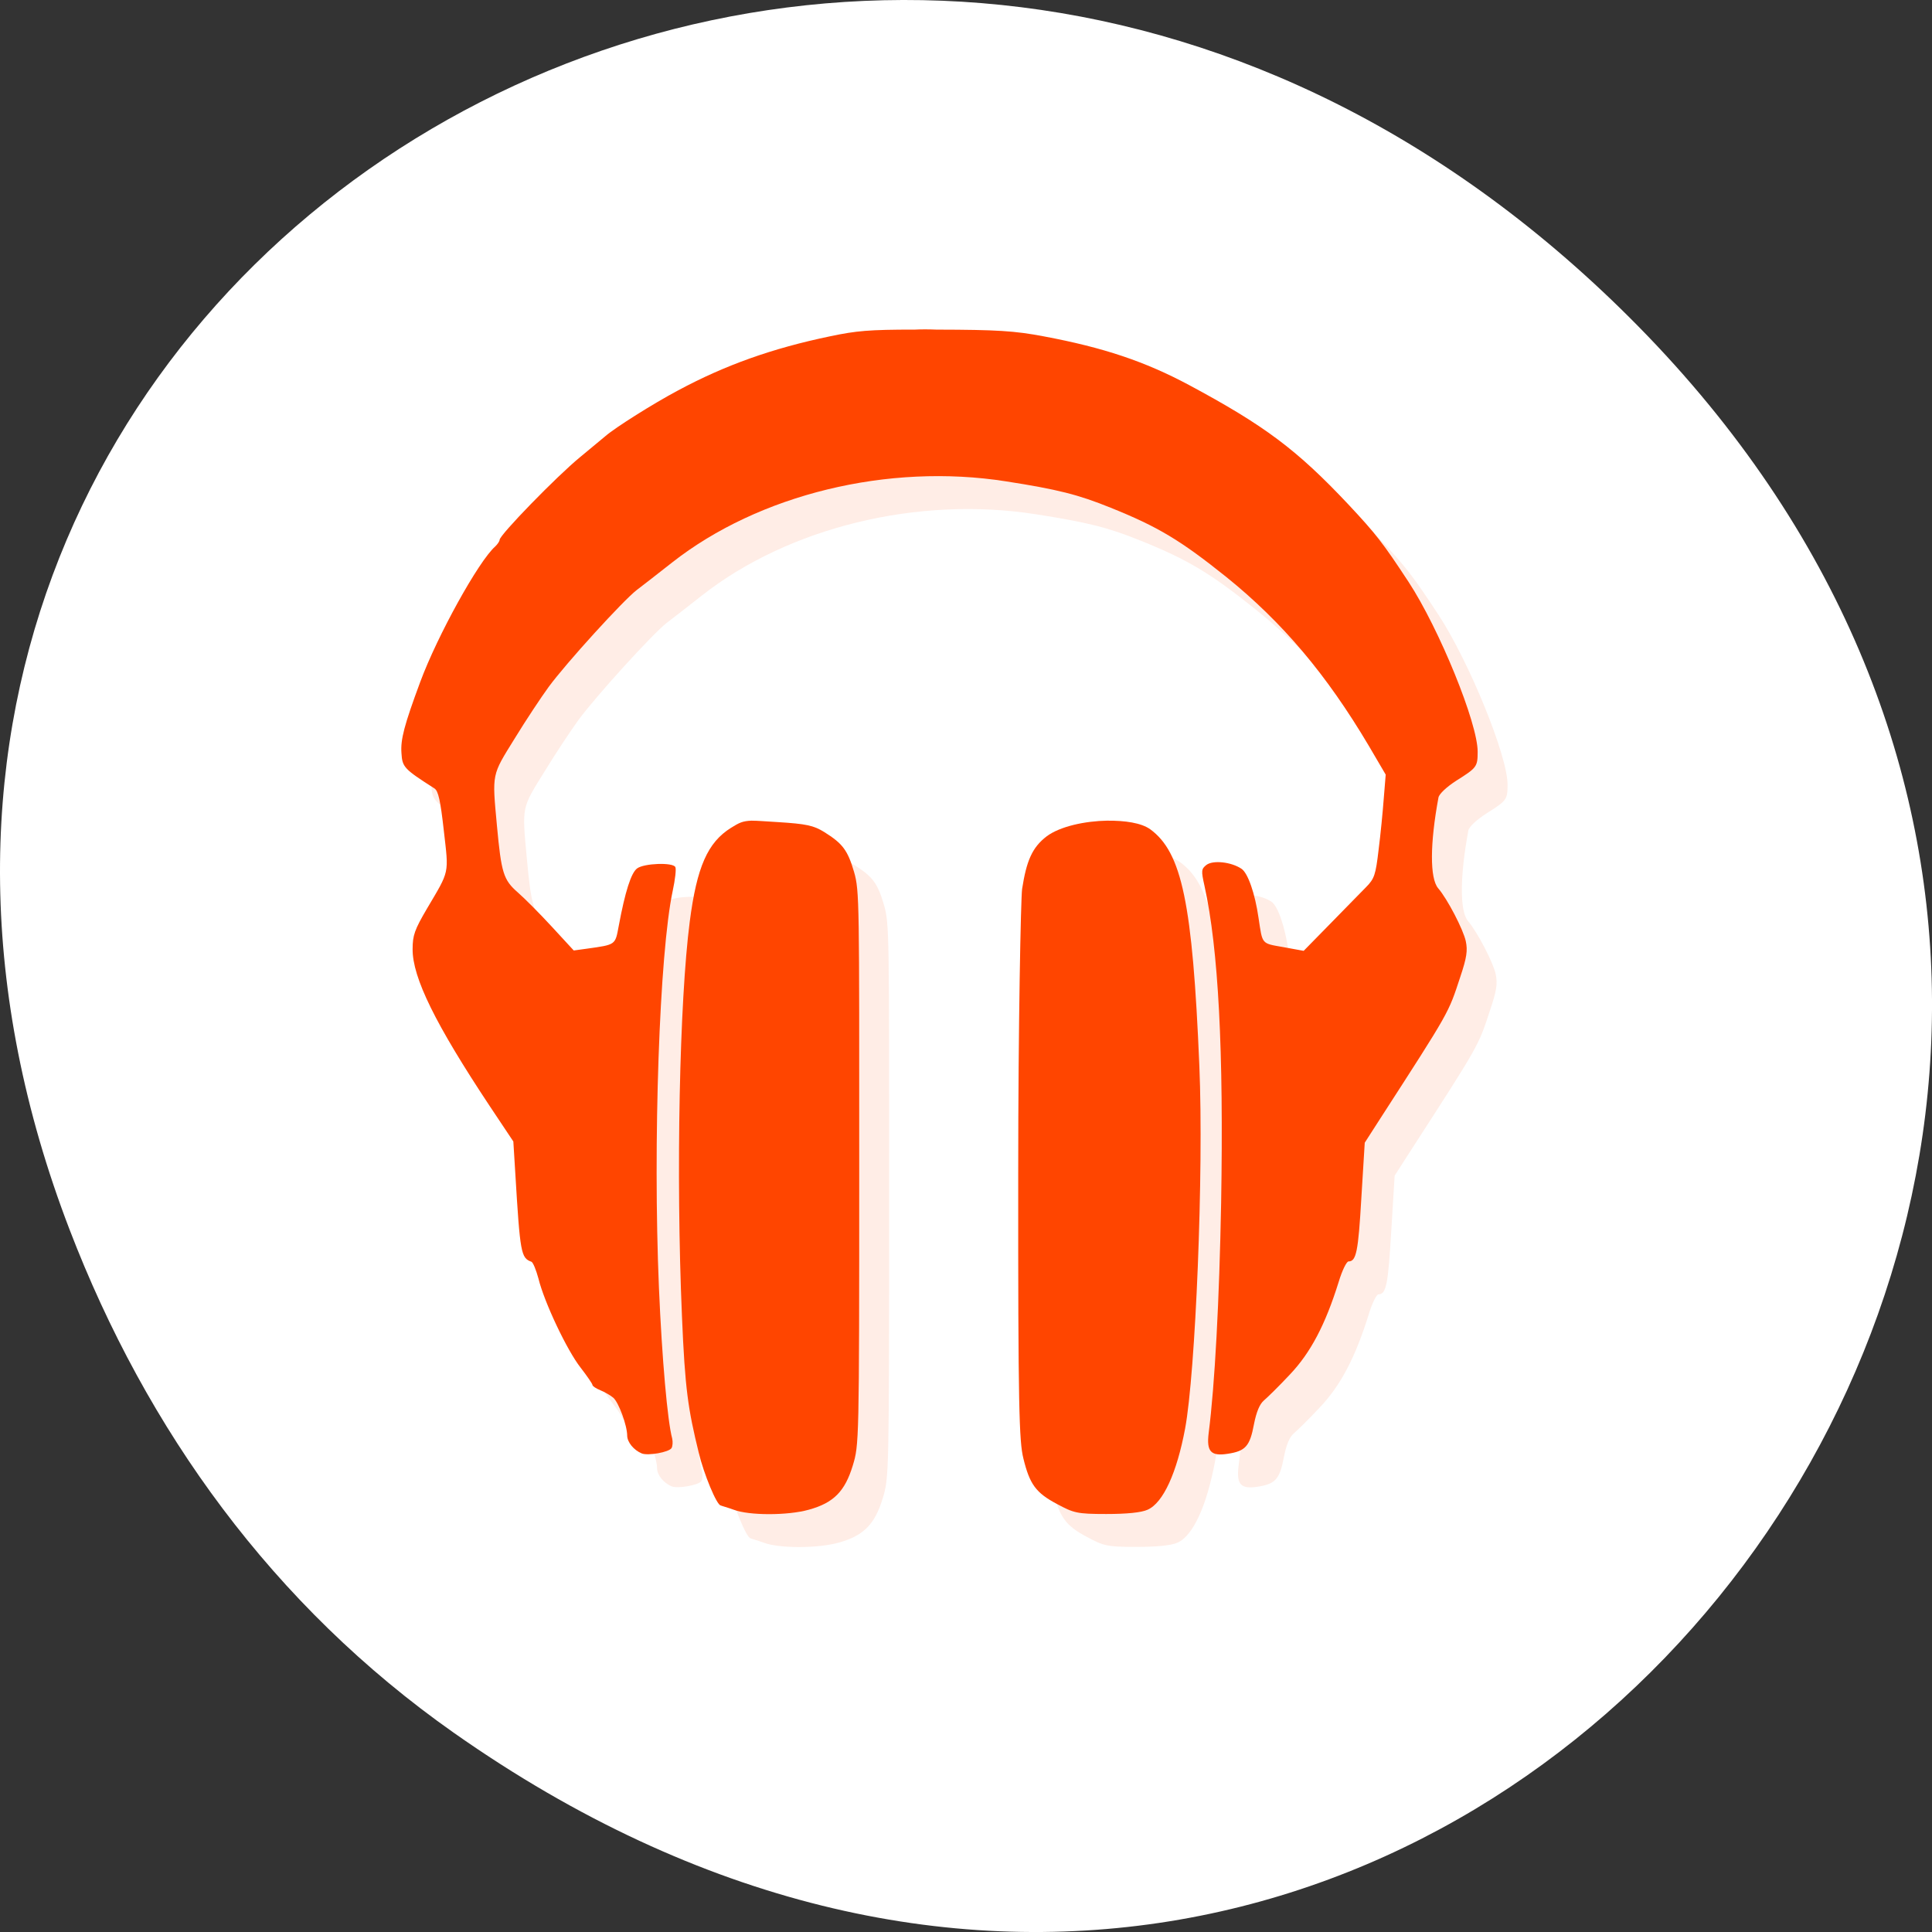 <svg xmlns="http://www.w3.org/2000/svg" xmlns:xlink="http://www.w3.org/1999/xlink" viewBox="0 0 256 256"><rect x="0" y="0" width="256" height="256" fill="#333333" stroke="none"/><defs><clipPath><path transform="matrix(15.333 0 0 11.5 415 -125.5)" d="m -24 13 c 0 1.105 -0.672 2 -1.5 2 -0.828 0 -1.5 -0.895 -1.5 -2 0 -1.105 0.672 -2 1.5 -2 0.828 0 1.5 0.895 1.5 2 z"/></clipPath><clipPath><path transform="matrix(15.333 0 0 11.5 415 -125.5)" d="m -24 13 c 0 1.105 -0.672 2 -1.5 2 -0.828 0 -1.5 -0.895 -1.5 -2 0 -1.105 0.672 -2 1.5 -2 0.828 0 1.5 0.895 1.5 2 z"/></clipPath><clipPath><path transform="matrix(15.333 0 0 11.5 415 -125.5)" d="m -24 13 c 0 1.105 -0.672 2 -1.5 2 -0.828 0 -1.5 -0.895 -1.5 -2 0 -1.105 0.672 -2 1.5 -2 0.828 0 1.5 0.895 1.5 2 z"/></clipPath><clipPath><path d="m -24 13 c 0 1.105 -0.672 2 -1.5 2 -0.828 0 -1.5 -0.895 -1.5 -2 0 -1.105 0.672 -2 1.5 -2 0.828 0 1.5 0.895 1.5 2 z" transform="matrix(15.333 0 0 11.5 415 -125.5)"/></clipPath><clipPath><path d="m -24 13 c 0 1.105 -0.672 2 -1.5 2 -0.828 0 -1.5 -0.895 -1.5 -2 0 -1.105 0.672 -2 1.5 -2 0.828 0 1.5 0.895 1.5 2 z" transform="matrix(15.333 0 0 11.5 415 -125.5)"/></clipPath><clipPath><path d="m -24 13 c 0 1.105 -0.672 2 -1.5 2 -0.828 0 -1.5 -0.895 -1.5 -2 0 -1.105 0.672 -2 1.5 -2 0.828 0 1.5 0.895 1.5 2 z" transform="matrix(15.333 0 0 11.5 415 -125.5)"/></clipPath></defs><g transform="translate(0 -796.36)"><path d="m 60.17 1025.99 c 130.93 92.05 263.6 -77.948 156.91 -186.39 -100.51 -102.17 -256.68 -7.449 -207.86 119.69 10.185 26.526 26.914 49.802 50.948 66.7 z" fill="#ffffff" color="#000"/></g><g transform="matrix(3.963 -0 0 4.361 29.384 -4362.55)" fill="#ff4500"><g transform="translate(1 1)" opacity="0.1"><path d="m 23.17 1010.37 c -1.53 0 -1.957 0.037 -2.817 0.201 -1.952 0.368 -3.531 0.882 -5.1 1.649 -0.828 0.4 -2.093 1.125 -2.422 1.384 -0.054 0.043 -0.437 0.33 -0.854 0.644 -0.783 0.584 -2.687 2.363 -2.687 2.51 0 0.043 -0.071 0.136 -0.151 0.205 -0.551 0.443 -1.926 2.698 -2.504 4.115 -0.536 1.314 -0.66 1.747 -0.627 2.158 0.028 0.428 0.082 0.482 1.103 1.075 0.13 0.076 0.201 0.368 0.314 1.287 0.167 1.33 0.201 1.189 -0.562 2.363 -0.417 0.644 -0.482 0.817 -0.482 1.233 -0.006 0.865 0.763 2.281 2.579 4.769 l 0.789 1.075 l 0.065 0.957 c 0.162 2.445 0.19 2.584 0.541 2.698 0.054 0.022 0.156 0.249 0.233 0.508 0.195 0.724 0.957 2.184 1.406 2.704 0.221 0.26 0.4 0.497 0.4 0.53 0 0.037 0.119 0.108 0.264 0.162 0.145 0.054 0.341 0.156 0.433 0.227 0.179 0.141 0.465 0.843 0.465 1.157 0.005 0.195 0.216 0.433 0.487 0.536 0.21 0.076 0.908 -0.037 0.995 -0.162 0.037 -0.054 0.048 -0.19 0.022 -0.292 -0.156 -0.525 -0.341 -2.411 -0.443 -4.586 -0.205 -4.396 0.017 -10.166 0.46 -12.05 0.082 -0.346 0.125 -0.676 0.087 -0.729 -0.091 -0.145 -1.044 -0.113 -1.276 0.043 -0.201 0.136 -0.4 0.698 -0.616 1.753 -0.119 0.579 -0.091 0.562 -1.07 0.687 l -0.433 0.054 l -0.73 -0.72 c -0.4 -0.395 -0.914 -0.865 -1.141 -1.044 -0.482 -0.383 -0.551 -0.59 -0.698 -2.033 -0.162 -1.6 -0.179 -1.509 0.59 -2.638 0.378 -0.562 0.893 -1.265 1.141 -1.574 0.59 -0.73 2.488 -2.623 2.942 -2.942 0.201 -0.136 0.73 -0.514 1.184 -0.837 2.904 -2.071 7.224 -3.03 11.171 -2.465 1.719 0.244 2.406 0.4 3.492 0.8 1.585 0.579 2.337 0.99 3.872 2.108 1.872 1.373 3.342 2.953 4.763 5.131 l 0.562 0.871 l -0.065 0.724 c -0.032 0.395 -0.108 1.103 -0.173 1.563 -0.097 0.757 -0.141 0.876 -0.417 1.13 -0.167 0.151 -0.703 0.655 -1.195 1.109 l -0.893 0.828 l -0.681 -0.113 c -0.741 -0.119 -0.692 -0.071 -0.828 -0.887 -0.119 -0.752 -0.357 -1.362 -0.568 -1.492 -0.341 -0.21 -0.952 -0.27 -1.174 -0.119 -0.173 0.125 -0.179 0.173 -0.065 0.638 0.465 1.909 0.644 5 0.556 9.636 -0.06 2.942 -0.21 5.526 -0.417 6.991 -0.076 0.562 0.076 0.709 0.644 0.627 0.59 -0.082 0.735 -0.233 0.871 -0.897 0.082 -0.378 0.19 -0.61 0.329 -0.72 0.114 -0.087 0.508 -0.437 0.865 -0.784 0.698 -0.664 1.195 -1.525 1.639 -2.822 0.114 -0.346 0.264 -0.621 0.329 -0.621 0.26 0 0.324 -0.298 0.428 -1.92 l 0.114 -1.687 l 0.497 -0.703 c 2.374 -3.342 2.292 -3.217 2.698 -4.337 0.216 -0.584 0.249 -0.8 0.184 -1.081 -0.082 -0.352 -0.616 -1.287 -0.925 -1.611 -0.281 -0.303 -0.275 -1.357 0.011 -2.757 0.022 -0.108 0.275 -0.324 0.601 -0.514 0.681 -0.389 0.709 -0.422 0.709 -0.876 0.005 -0.865 -1.282 -3.731 -2.309 -5.159 -0.865 -1.195 -1.087 -1.455 -2.01 -2.352 -1.73 -1.671 -2.806 -2.4 -5.336 -3.634 -1.471 -0.714 -2.85 -1.135 -4.85 -1.476 -0.973 -0.168 -1.563 -0.201 -3.591 -0.205 -0.27 -0.01 -0.508 -0.01 -0.724 0 m 0 0" fill="#ff4500" id="0"/><path d="m 17.723 1025.29 c -0.318 0.011 -0.422 0.065 -0.692 0.216 -0.783 0.443 -1.146 1.184 -1.384 2.856 -0.341 2.4 -0.465 7.645 -0.26 11.982 0.102 2.227 0.205 2.828 0.562 4.153 0.167 0.638 0.601 1.595 0.735 1.6 0.011 0.01 0.221 0.06 0.433 0.13 0.514 0.179 1.806 0.179 2.51 0 0.843 -0.21 1.211 -0.568 1.471 -1.341 0.21 -0.633 0.216 -0.66 0.216 -9.04 0 -8.08 0.011 -8.419 -0.173 -8.998 -0.216 -0.67 -0.389 -0.865 -0.995 -1.211 -0.357 -0.201 -0.601 -0.249 -1.557 -0.303 -0.411 -0.022 -0.676 -0.043 -0.865 -0.043 m 0 0" fill="#ff4500" id="1"/><path d="m 29.615 1025.29 c -0.752 0.011 -1.585 0.173 -2.033 0.476 -0.491 0.341 -0.676 0.752 -0.822 1.6 -0.043 0.287 -0.13 4.142 -0.13 8.609 -0.006 7.181 0.032 8.181 0.173 8.695 0.21 0.784 0.417 1.044 1.125 1.384 0.556 0.27 0.66 0.303 1.644 0.303 0.687 0 1.174 -0.043 1.384 -0.13 0.525 -0.21 0.979 -1.13 1.254 -2.465 0.346 -1.682 0.627 -7.77 0.476 -11.03 -0.227 -4.936 -0.584 -6.478 -1.644 -7.181 -0.303 -0.195 -0.843 -0.264 -1.427 -0.26 m 0 0" fill="#ff4500" id="2"/></g><use xlink:href="#0"/><use xlink:href="#1"/><use xlink:href="#2"/></g></svg>